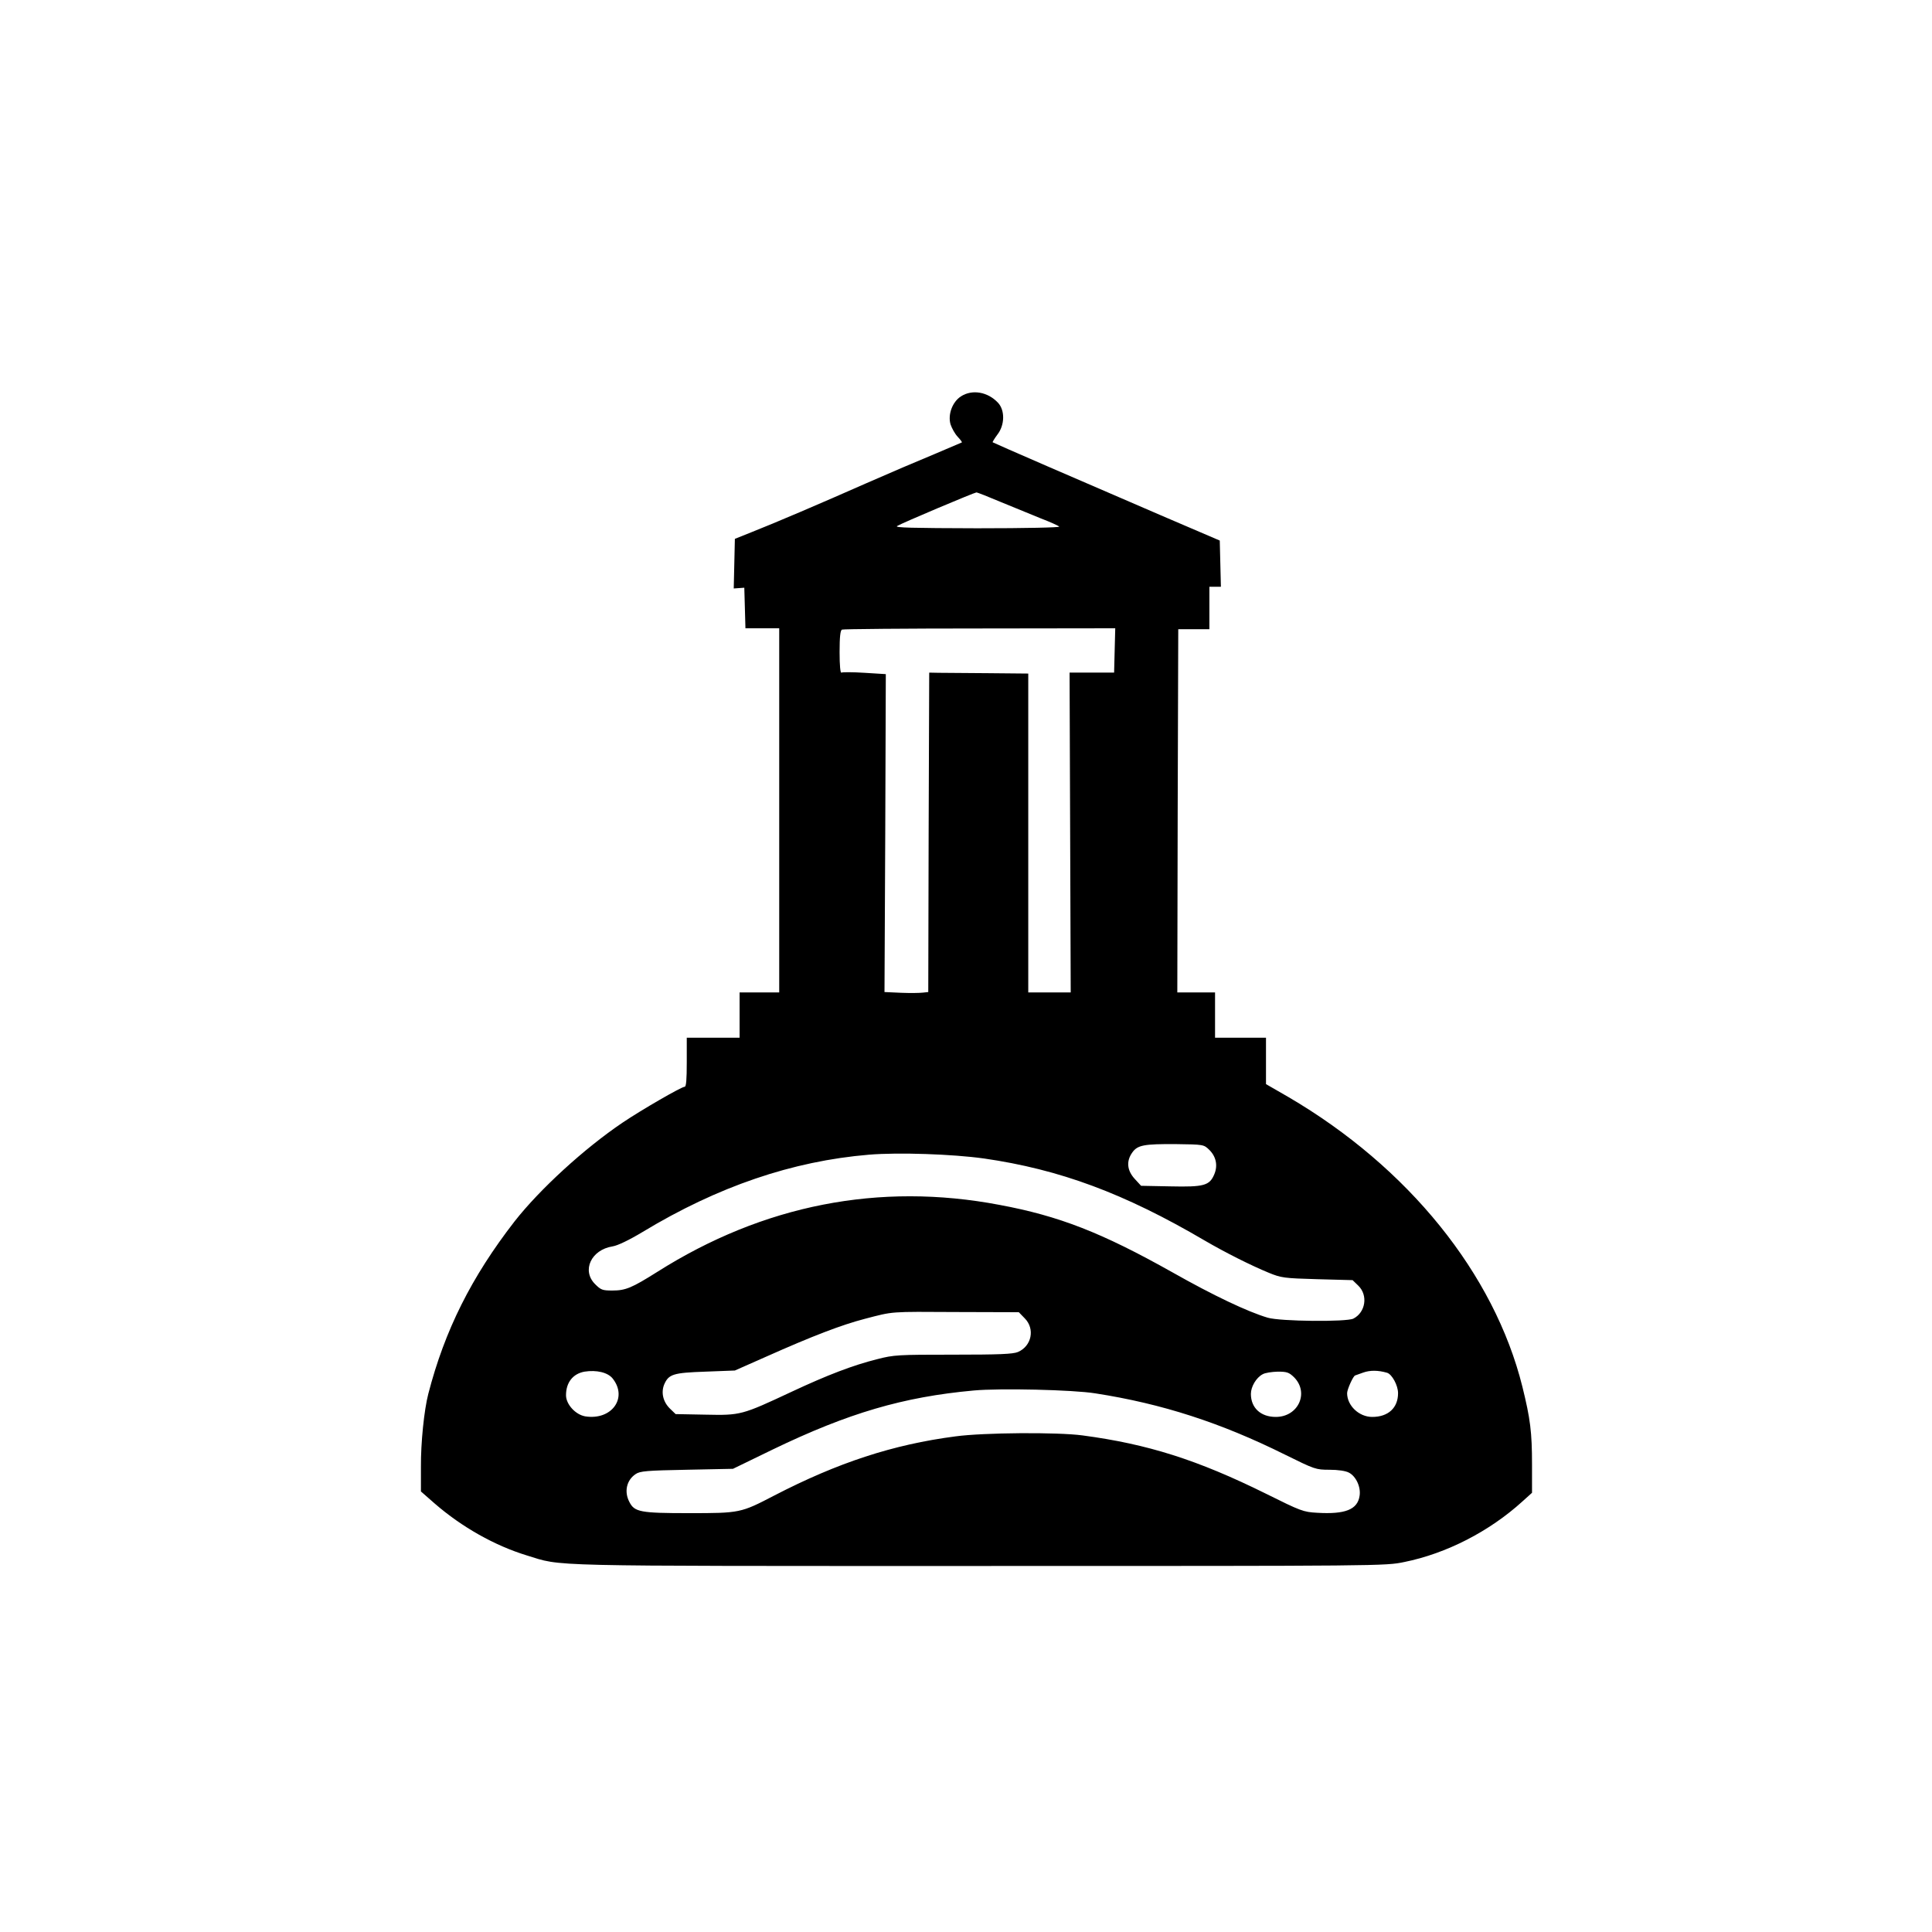 <?xml version="1.0" standalone="no"?>
<!DOCTYPE svg PUBLIC "-//W3C//DTD SVG 20010904//EN"
 "http://www.w3.org/TR/2001/REC-SVG-20010904/DTD/svg10.dtd">
<svg version="1.0" xmlns="http://www.w3.org/2000/svg"
 width="1024pt" height="1024pt" viewBox="0 0 1024 1024"
 preserveAspectRatio="xMidYMid meet">
<g transform="translate(0,1024) scale(0.1,-0.1)"
fill="#000000" stroke="none">
<path d="M5093 8139 c-45 -29 -70 -96 -55 -148 7 -21 23 -50 38 -66 14 -15 24
-28 22 -30 -2 -1 -68 -29 -148 -63 -80 -33 -242 -102 -360 -154 -242 -107
-483 -210 -610 -260 l-85 -34 -3 -131 -3 -132 28 2 28 2 3 -107 3 -108 89 0
90 0 0 -965 0 -965 -105 0 -105 0 0 -120 0 -120 -140 0 -140 0 0 -130 c0 -91
-3 -130 -11 -130 -17 0 -228 -122 -329 -190 -203 -137 -439 -353 -573 -524
-228 -294 -370 -577 -457 -914 -22 -85 -40 -259 -39 -387 l0 -130 73 -64 c144
-125 318 -223 488 -275 193 -59 50 -56 2395 -56 2135 0 2156 0 2256 21 223 45
451 162 626 321 l51 46 0 149 c0 173 -9 243 -51 413 -149 599 -605 1164 -1241
1536 l-118 68 0 123 0 123 -135 0 -135 0 0 120 0 120 -100 0 -100 0 2 963 3
962 83 0 82 0 0 113 0 112 30 0 31 0 -3 122 -3 123 -315 135 c-402 173 -884
382 -889 386 -1 1 10 20 25 40 40 51 41 129 4 169 -54 58 -137 73 -197 34z
m212 -560 c66 -27 161 -66 210 -86 50 -19 94 -39 99 -44 6 -5 -177 -9 -435 -9
-346 1 -440 3 -424 12 28 17 408 177 420 178 6 0 64 -23 130 -51z m603 -786
l-3 -118 -118 0 -118 0 3 -848 3 -847 -112 0 -113 0 0 845 0 845 -212 2 c-117
1 -235 2 -263 2 l-50 1 -3 -847 -2 -846 -28 -3 c-15 -2 -67 -3 -115 -1 l-89 4
4 842 3 843 -113 7 c-62 4 -117 4 -122 1 -6 -4 -10 37 -10 109 0 82 4 116 13
119 6 3 335 6 730 6 l718 1 -3 -117z m501 -2647 c36 -35 47 -83 27 -130 -25
-60 -55 -68 -233 -64 l-155 3 -34 37 c-41 45 -45 94 -13 139 28 40 62 46 231
45 147 -2 148 -2 177 -30z m-1195 -46 c403 -58 745 -185 1171 -435 108 -63
245 -132 340 -171 66 -27 81 -29 257 -34 l187 -5 30 -29 c53 -51 39 -142 -26
-175 -36 -18 -387 -15 -454 5 -105 31 -287 117 -506 241 -374 210 -599 298
-916 357 -637 121 -1252 0 -1813 -355 -135 -85 -168 -99 -238 -99 -53 0 -61 3
-92 34 -72 72 -21 182 93 200 26 4 87 33 160 77 397 240 792 375 1199 409 157
13 443 3 608 -20z m217 -847 c56 -56 37 -148 -36 -179 -27 -11 -99 -14 -343
-14 -293 0 -314 -1 -403 -24 -128 -32 -264 -84 -454 -173 -263 -123 -269 -125
-455 -121 l-159 3 -30 29 c-36 35 -48 84 -31 127 24 56 48 63 219 69 l156 6
165 73 c249 111 401 169 524 201 154 40 126 38 488 36 l328 -1 31 -32z m-2184
-319 c82 -103 -5 -223 -145 -201 -52 9 -102 64 -102 112 0 68 37 114 98 125
64 10 123 -4 149 -36z m4105 30 c26 -8 58 -67 58 -108 0 -78 -52 -126 -137
-126 -70 0 -133 60 -133 126 0 20 33 93 43 94 1 0 20 7 42 15 36 13 79 13 127
-1z m-493 -24 c81 -82 22 -210 -97 -210 -80 0 -132 48 -132 122 0 38 28 86 62
104 13 8 49 13 80 14 50 0 60 -4 87 -30z m-1054 -85 c355 -55 666 -156 1006
-325 158 -78 163 -80 236 -80 45 0 85 -6 102 -15 38 -19 65 -77 57 -124 -11
-72 -76 -98 -225 -89 -73 4 -86 9 -271 101 -364 180 -627 263 -972 309 -134
18 -525 15 -673 -5 -332 -43 -626 -140 -962 -314 -177 -92 -180 -93 -451 -93
-258 0 -289 6 -316 59 -29 55 -15 116 33 148 23 16 59 19 271 23 l245 5 210
102 c402 194 693 279 1065 313 140 13 527 4 645 -15z"/>
</g>
</svg>
